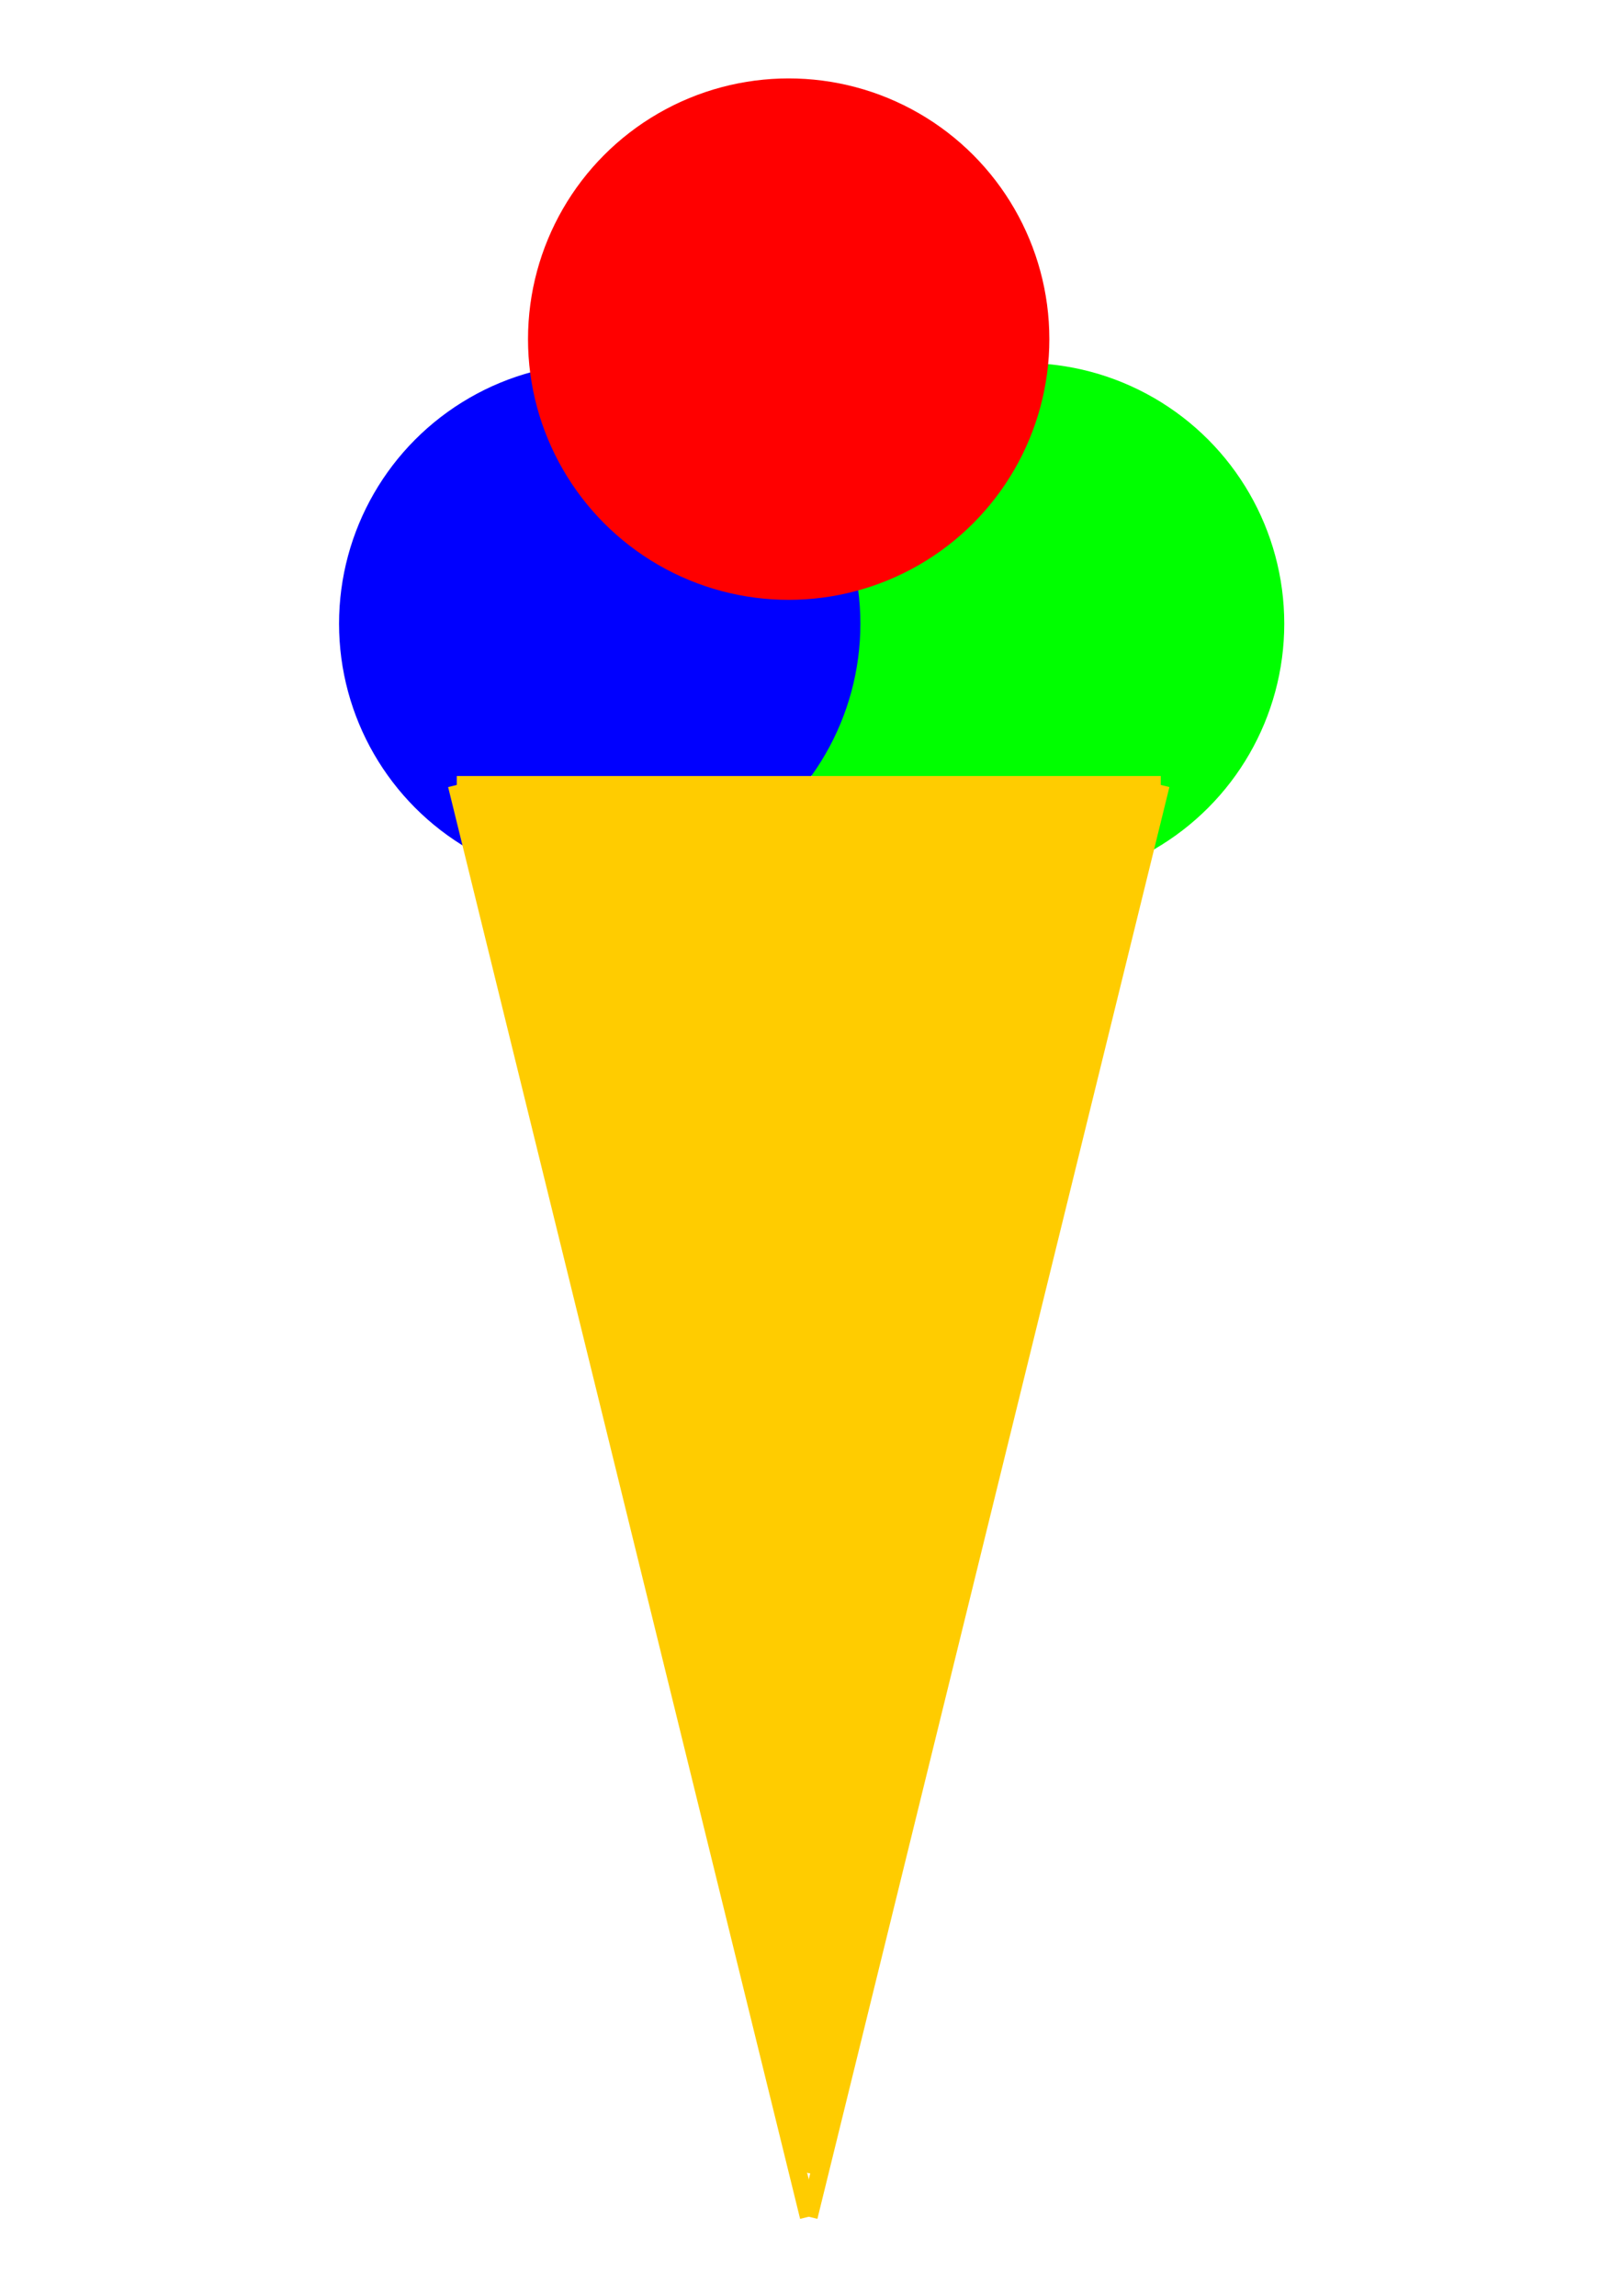 <?xml version="1.0" encoding="UTF-8" standalone="no"?>
<svg
   xmlns:dc="http://purl.org/dc/elements/1.1/"
   xmlns:cc="http://creativecommons.org/ns#"
   xmlns:rdf="http://www.w3.org/1999/02/22-rdf-syntax-ns#"
   xmlns:svg="http://www.w3.org/2000/svg"
   xmlns="http://www.w3.org/2000/svg"
   xmlns:sodipodi="http://sodipodi.sourceforge.net/DTD/sodipodi-0.dtd"
   xmlns:inkscape="http://www.inkscape.org/namespaces/inkscape"
   width="210mm"
   height="297mm"
   viewBox="0 0 210 297"
   version="1.1"
   id="svg8"
   inkscape:version="1.0.2 (e86c870879, 2021-01-15, custom)"
   sodipodi:docname="Ice Creme.svg">
  <defs
     id="defs2" />
  <sodipodi:namedview
     id="base"
     pagecolor="#ffffff"
     bordercolor="#666666"
     borderopacity="1.0"
     inkscape:pageopacity="0.0"
     inkscape:pageshadow="2"
     inkscape:zoom="0.49497475"
     inkscape:cx="915.11676"
     inkscape:cy="474.91372"
     inkscape:document-units="mm"
     inkscape:current-layer="layer1"
     inkscape:document-rotation="0"
     showgrid="false"
     inkscape:window-width="1920"
     inkscape:window-height="1001"
     inkscape:window-x="-9"
     inkscape:window-y="-9"
     inkscape:window-maximized="1" />
  <g
     inkscape:label="Ebene 1"
     inkscape:groupmode="layer"
     id="layer1">
    <g
       id="g938"
       transform="matrix(1.787,0,0,1.787,27.122,-213.963)">
      <circle
         style="fill:#00ff00;fill-rule:evenodd;stroke:#00ff00;stroke-width:1.686;stroke-miterlimit:4;stroke-dasharray:none;stroke-opacity:1;paint-order:stroke fill markers"
         id="circle923"
         cx="58.937"
         cy="164.884"
         r="18.031" />
      <circle
         style="fill:#0000ff;fill-rule:evenodd;stroke:#0000ff;stroke-width:1.686;stroke-miterlimit:4;stroke-dasharray:none;stroke-opacity:1;paint-order:stroke fill markers"
         id="path921"
         cx="28.246"
         cy="164.884"
         r="18.031" />
      <path
         style="fill:#ffcc00;fill-rule:evenodd;stroke:#ffcc00;stroke-width:1.29;stroke-miterlimit:4;stroke-dasharray:none;stroke-opacity:1;paint-order:stroke fill markers"
         d="M 68.868,176.557 43.382,280.207"
         id="path873" />
      <path
         style="fill:#ffcc00;fill-rule:evenodd;stroke:#ffcc00;stroke-width:1.29;stroke-miterlimit:4;stroke-dasharray:none;stroke-opacity:1;paint-order:stroke fill markers"
         d="M 17.896,176.557 43.382,280.207"
         id="path877" />
      <path
         style="fill:#ffcc00;fill-rule:evenodd;stroke:#ffcc00;stroke-width:1.29;stroke-miterlimit:4;stroke-dasharray:none;stroke-opacity:1;paint-order:stroke fill markers"
         d="M 17.896,176.557 H 68.868"
         id="path883" />
      <path
         style="fill:#ffcc00;fill-rule:evenodd;stroke:#ffcc00;stroke-width:0.921;stroke-miterlimit:4;stroke-dasharray:none;stroke-opacity:1;paint-order:stroke fill markers"
         d="M 31.2,227.562 C 24.52,200.403 19.005,177.99 18.942,177.756 l -0.113,-0.425 h 24.496 c 16.219,0 24.496,0.064 24.496,0.189 0,0.263 -24.174,98.666 -24.342,99.085 -0.084,0.209 -4.777,-18.534 -12.28,-49.042 z"
         id="path891" />
      <circle
         style="fill:#ff0000;fill-rule:evenodd;stroke:#ff0000;stroke-width:1.686;stroke-miterlimit:4;stroke-dasharray:none;stroke-opacity:1;paint-order:stroke fill markers"
         id="circle925"
         cx="41.928"
         cy="144.284"
         r="18.031" />
    </g>
  </g>
</svg>
